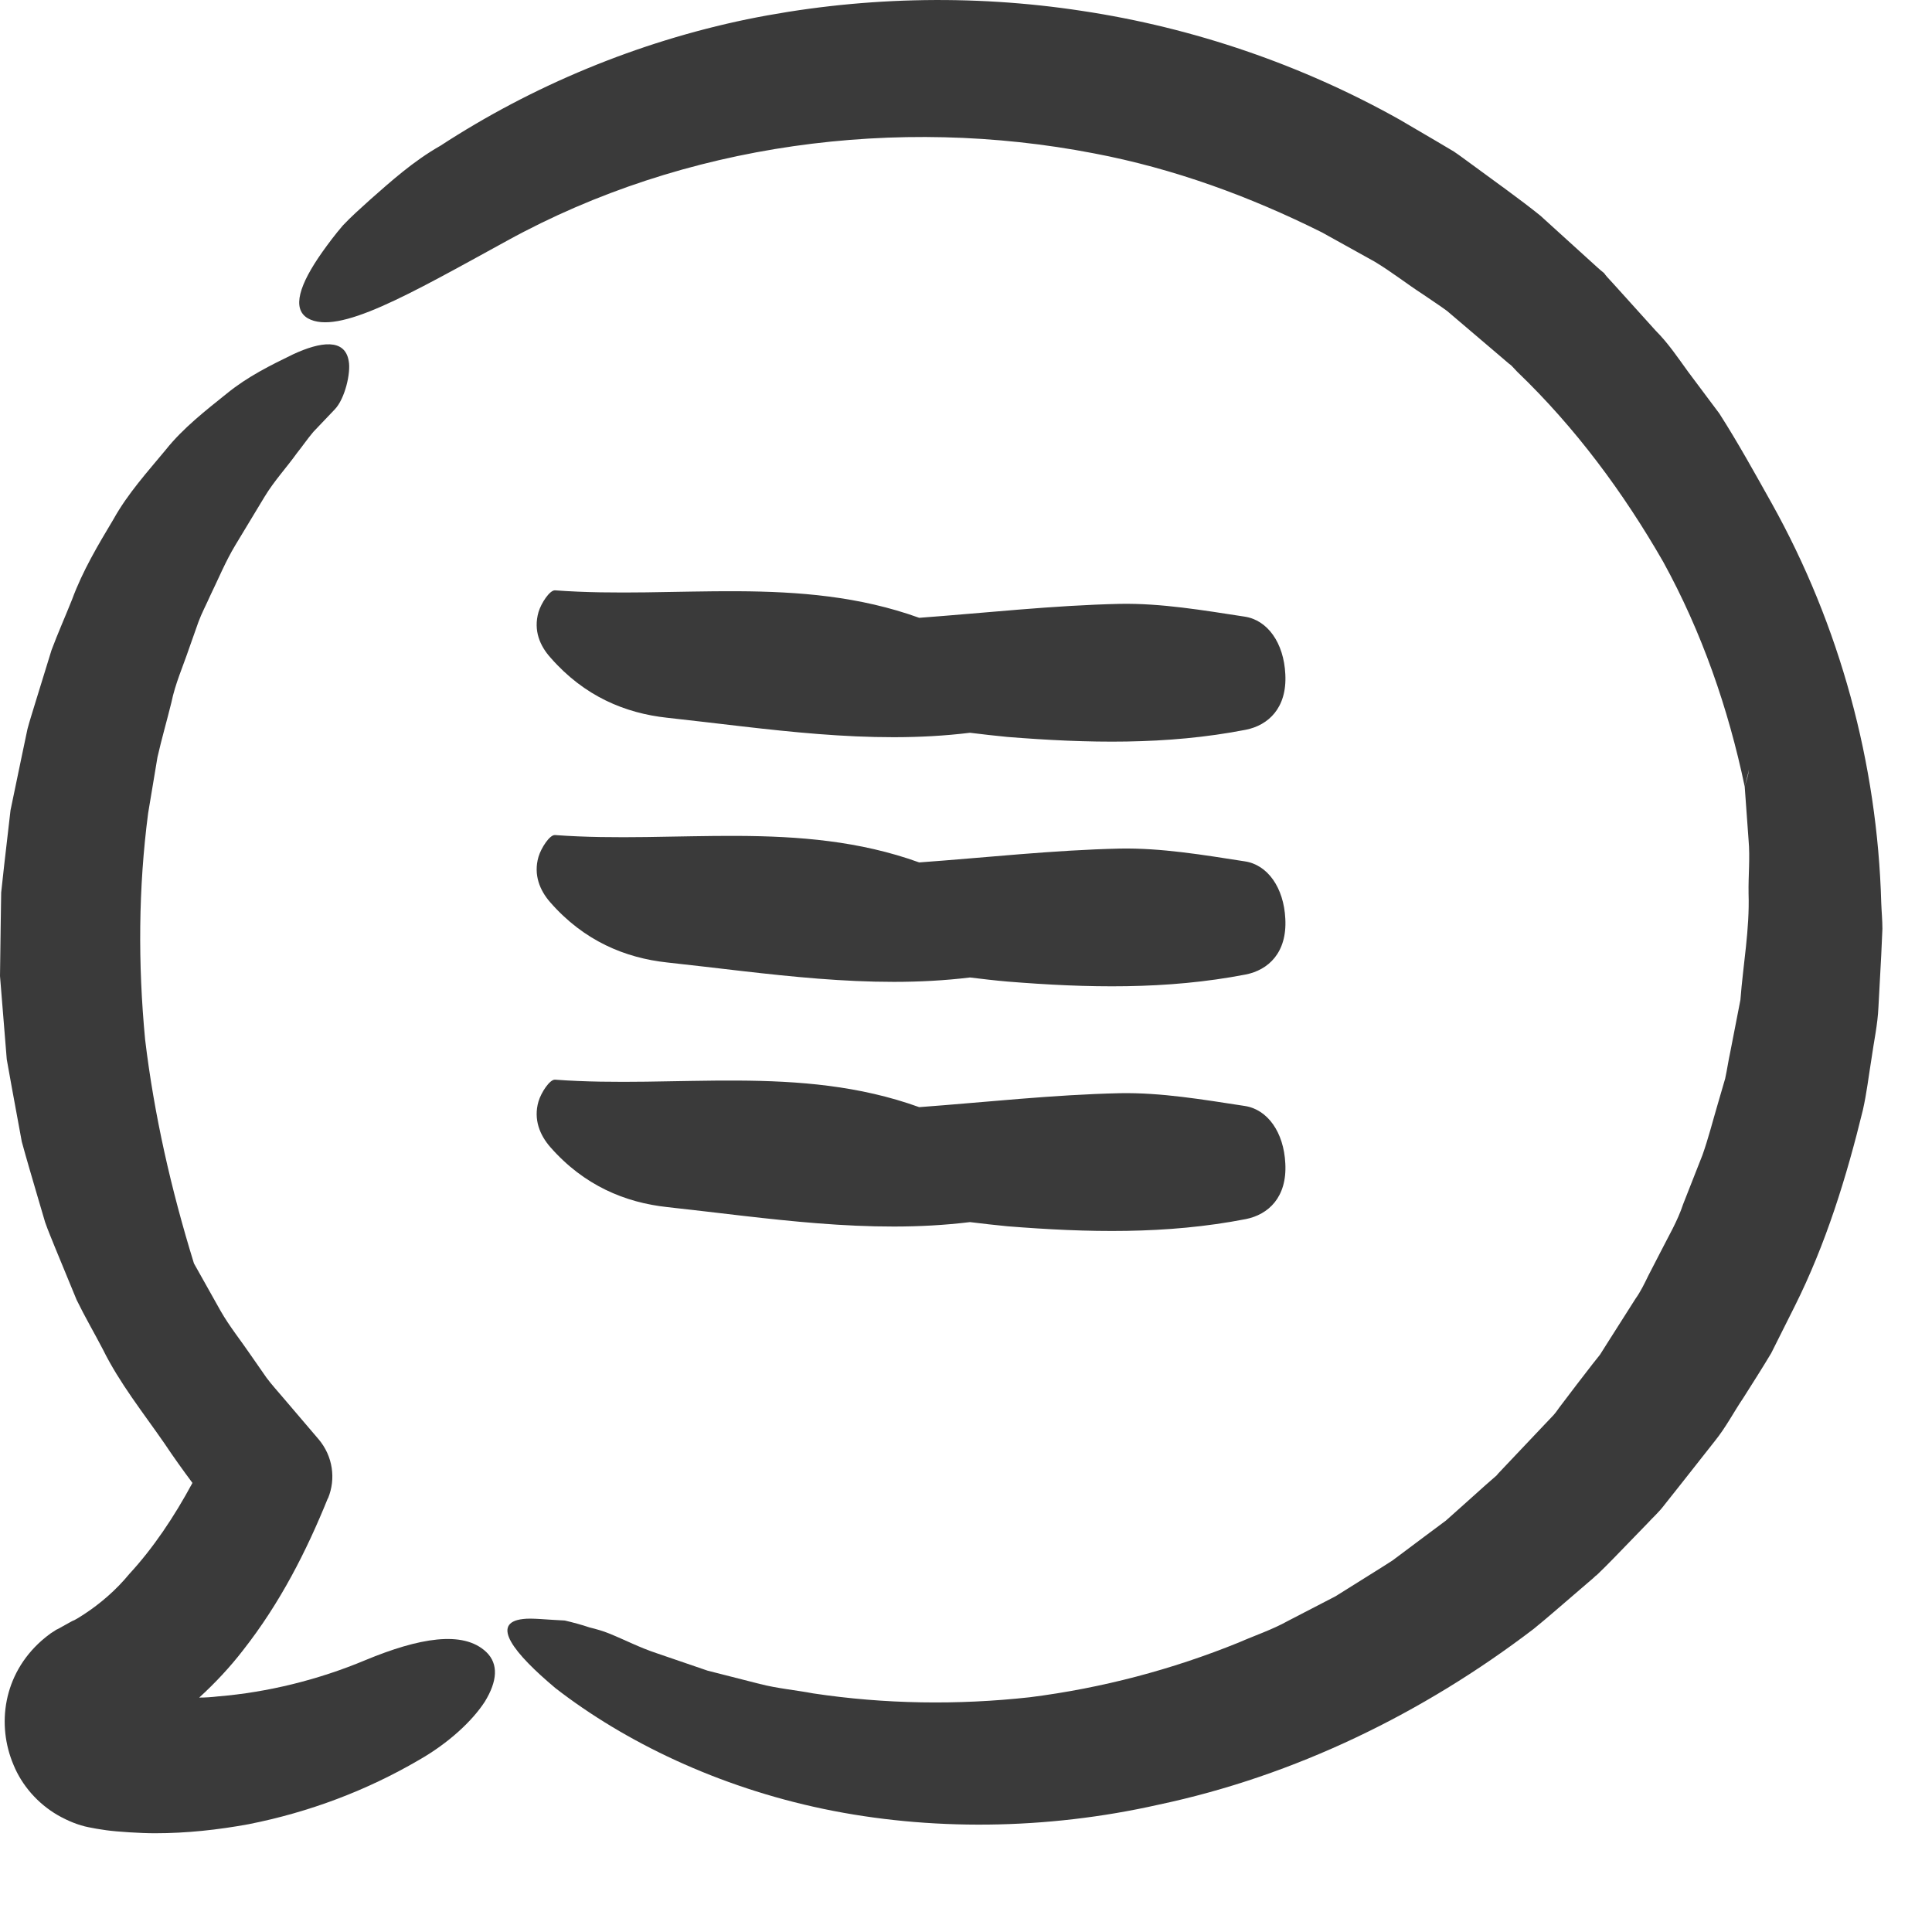 <svg viewBox="0 0 18 18" fill="none" xmlns="http://www.w3.org/2000/svg">
<path d="M0.784 15.039C0.746 15.063 0.711 15.088 0.669 15.105L0.613 15.136L0.543 15.175L0.522 15.185L0.511 15.193L0.473 15.217C0.445 15.238 0.417 15.259 0.389 15.284C0.028 15.602 -0.032 16.071 0.126 16.443C0.203 16.632 0.35 16.803 0.539 16.912C0.63 16.964 0.732 17.006 0.826 17.024L0.9 17.038L0.945 17.045L0.991 17.052C1.092 17.066 1.31 17.08 1.443 17.08C1.74 17.08 2.031 17.048 2.315 16.996C2.882 16.884 3.418 16.681 3.904 16.397C4.181 16.239 4.401 16.033 4.517 15.854C4.633 15.665 4.647 15.504 4.531 15.392C4.314 15.185 3.897 15.263 3.407 15.466C2.966 15.651 2.493 15.767 2.031 15.805C1.971 15.812 1.915 15.816 1.856 15.816C2.006 15.679 2.143 15.532 2.262 15.378C2.612 14.933 2.857 14.447 3.053 13.963L3.057 13.957C3.13 13.778 3.102 13.568 2.969 13.41L2.644 13.029C2.591 12.966 2.532 12.902 2.483 12.836L2.339 12.629C2.244 12.489 2.139 12.36 2.055 12.213L1.807 11.771C1.593 11.078 1.436 10.385 1.352 9.685C1.285 8.981 1.289 8.274 1.38 7.577L1.467 7.055C1.506 6.883 1.555 6.715 1.597 6.544C1.632 6.372 1.705 6.208 1.761 6.043L1.849 5.794C1.88 5.71 1.922 5.633 1.957 5.553C2.034 5.395 2.101 5.231 2.192 5.08L2.465 4.628C2.556 4.478 2.668 4.359 2.766 4.222C2.819 4.156 2.864 4.089 2.92 4.023L3.12 3.813C3.214 3.714 3.27 3.473 3.249 3.364C3.214 3.151 2.987 3.182 2.731 3.301C2.521 3.403 2.308 3.508 2.115 3.665C1.922 3.82 1.705 3.988 1.544 4.191C1.376 4.394 1.191 4.597 1.057 4.838C0.914 5.077 0.77 5.318 0.672 5.584C0.609 5.742 0.539 5.899 0.48 6.057L0.329 6.547C0.305 6.628 0.277 6.712 0.256 6.792L0.203 7.044L0.098 7.549L0.039 8.06L0.011 8.316L0.007 8.575L0 9.093L0.042 9.611L0.063 9.87L0.109 10.126L0.203 10.637C0.249 10.805 0.298 10.97 0.347 11.138L0.42 11.386C0.448 11.467 0.483 11.547 0.515 11.628L0.714 12.111C0.791 12.269 0.879 12.419 0.959 12.573C1.113 12.885 1.334 13.162 1.53 13.445C1.614 13.571 1.702 13.694 1.793 13.816C1.621 14.135 1.425 14.426 1.205 14.664C1.082 14.814 0.935 14.94 0.784 15.039Z" fill="#3A3A3A"></path>
<path d="M4.873 15.084C4.564 15.119 4.786 15.402 5.175 15.728C5.822 16.23 6.69 16.648 7.671 16.853C8.652 17.058 9.743 17.051 10.793 16.814C12.065 16.545 13.261 15.961 14.289 15.176C14.416 15.073 14.536 14.967 14.66 14.861L14.845 14.702L14.867 14.681L14.874 14.677L14.878 14.673L14.903 14.649L14.914 14.638L14.954 14.599L15.034 14.518L15.35 14.192C15.401 14.136 15.455 14.09 15.506 14.022L15.663 13.824L15.975 13.428C16.081 13.297 16.153 13.155 16.244 13.021C16.331 12.883 16.418 12.748 16.502 12.607L16.72 12.172C17.011 11.591 17.203 10.969 17.356 10.342C17.392 10.183 17.41 10.024 17.436 9.865C17.458 9.705 17.494 9.546 17.501 9.383L17.527 8.899L17.538 8.654C17.538 8.573 17.53 8.492 17.527 8.41C17.491 7.115 17.142 5.827 16.506 4.688C16.349 4.408 16.193 4.125 16.019 3.853L15.728 3.464C15.633 3.333 15.543 3.198 15.426 3.081L15.168 2.795L15.037 2.65L14.972 2.579L14.957 2.561L14.95 2.551L14.947 2.547L14.943 2.543L14.914 2.519L14.881 2.49L14.351 2.009C14.154 1.85 13.922 1.687 13.707 1.528C13.653 1.489 13.598 1.447 13.544 1.411L13.377 1.312L13.039 1.114C12.13 0.604 11.12 0.258 10.084 0.102C9.049 -0.057 7.984 -0.029 6.959 0.18C5.938 0.392 4.96 0.799 4.103 1.358C3.848 1.503 3.641 1.691 3.452 1.857C3.358 1.942 3.27 2.02 3.194 2.101C3.121 2.186 3.06 2.268 3.005 2.345C2.787 2.653 2.718 2.876 2.867 2.965C3.151 3.127 3.808 2.745 4.724 2.243C6.378 1.333 8.362 1.075 10.193 1.429C10.935 1.57 11.643 1.829 12.316 2.165L12.806 2.437C12.966 2.533 13.104 2.643 13.257 2.742C13.333 2.795 13.406 2.841 13.482 2.897L13.711 3.092L13.94 3.287L14.056 3.386L14.078 3.403L14.089 3.414L14.136 3.464C14.678 3.984 15.125 4.589 15.495 5.233C15.855 5.887 16.102 6.599 16.255 7.328C16.269 7.274 16.284 7.221 16.295 7.168C16.288 7.228 16.269 7.282 16.255 7.328L16.291 7.826C16.306 7.993 16.288 8.159 16.291 8.325C16.302 8.658 16.24 8.987 16.215 9.316L16.12 9.804C16.102 9.886 16.091 9.967 16.073 10.049L16.004 10.286C15.957 10.445 15.917 10.604 15.862 10.76L15.681 11.22C15.63 11.376 15.543 11.521 15.47 11.666L15.357 11.885C15.321 11.959 15.285 12.034 15.237 12.101L14.972 12.518L14.907 12.621L14.834 12.713L14.689 12.901L14.547 13.088C14.521 13.12 14.503 13.152 14.474 13.184L14.38 13.283L14.005 13.679L13.958 13.729L13.94 13.75L13.936 13.753L13.842 13.835L13.657 14.001L13.471 14.167L13.271 14.316L13.072 14.465L12.973 14.539L12.868 14.606L12.443 14.872L11.999 15.102C11.854 15.183 11.694 15.236 11.541 15.303C10.92 15.555 10.266 15.728 9.594 15.813C8.921 15.887 8.242 15.877 7.577 15.777C7.413 15.746 7.242 15.731 7.079 15.689L6.592 15.565L6.116 15.402C5.956 15.349 5.822 15.278 5.673 15.218C5.622 15.197 5.56 15.179 5.491 15.162C5.418 15.137 5.338 15.116 5.262 15.098C5.098 15.091 4.953 15.073 4.873 15.084Z" fill="#3A3A3A"></path>
<path d="M6.215 6.687C7.153 6.789 8.091 6.943 9.037 6.827C9.152 6.841 9.271 6.855 9.387 6.866C10.129 6.925 10.868 6.943 11.607 6.799C11.817 6.757 11.992 6.596 11.975 6.281C11.961 5.99 11.81 5.777 11.596 5.745C11.211 5.686 10.819 5.619 10.434 5.626C9.811 5.64 9.187 5.71 8.564 5.756C7.447 5.353 6.302 5.584 5.171 5.5C5.122 5.497 5.042 5.619 5.017 5.703C4.968 5.875 5.031 6.018 5.129 6.127C5.444 6.488 5.826 6.645 6.215 6.687Z" fill="#3A3A3A"></path>
<path d="M5.126 8.406C5.441 8.767 5.826 8.925 6.215 8.967C7.153 9.068 8.091 9.222 9.037 9.107C9.152 9.121 9.271 9.135 9.387 9.145C10.129 9.205 10.868 9.222 11.607 9.079C11.817 9.037 11.992 8.876 11.975 8.56C11.961 8.27 11.81 8.056 11.597 8.025C11.211 7.965 10.819 7.899 10.434 7.906C9.811 7.92 9.187 7.99 8.564 8.035C7.447 7.632 6.302 7.864 5.171 7.78C5.122 7.776 5.042 7.899 5.017 7.983C4.968 8.151 5.031 8.298 5.126 8.406Z" fill="#3A3A3A"></path>
<path d="M5.126 10.686C5.441 11.046 5.826 11.204 6.215 11.246C7.153 11.348 8.091 11.502 9.037 11.386C9.152 11.4 9.271 11.414 9.387 11.425C10.129 11.484 10.868 11.502 11.607 11.358C11.817 11.316 11.992 11.155 11.975 10.84C11.961 10.549 11.81 10.336 11.597 10.304C11.211 10.245 10.819 10.178 10.434 10.185C9.811 10.199 9.187 10.269 8.564 10.315C7.447 9.912 6.302 10.143 5.171 10.059C5.122 10.056 5.042 10.178 5.017 10.262C4.968 10.43 5.031 10.577 5.126 10.686Z" fill="#3A3A3A"></path>
</svg>